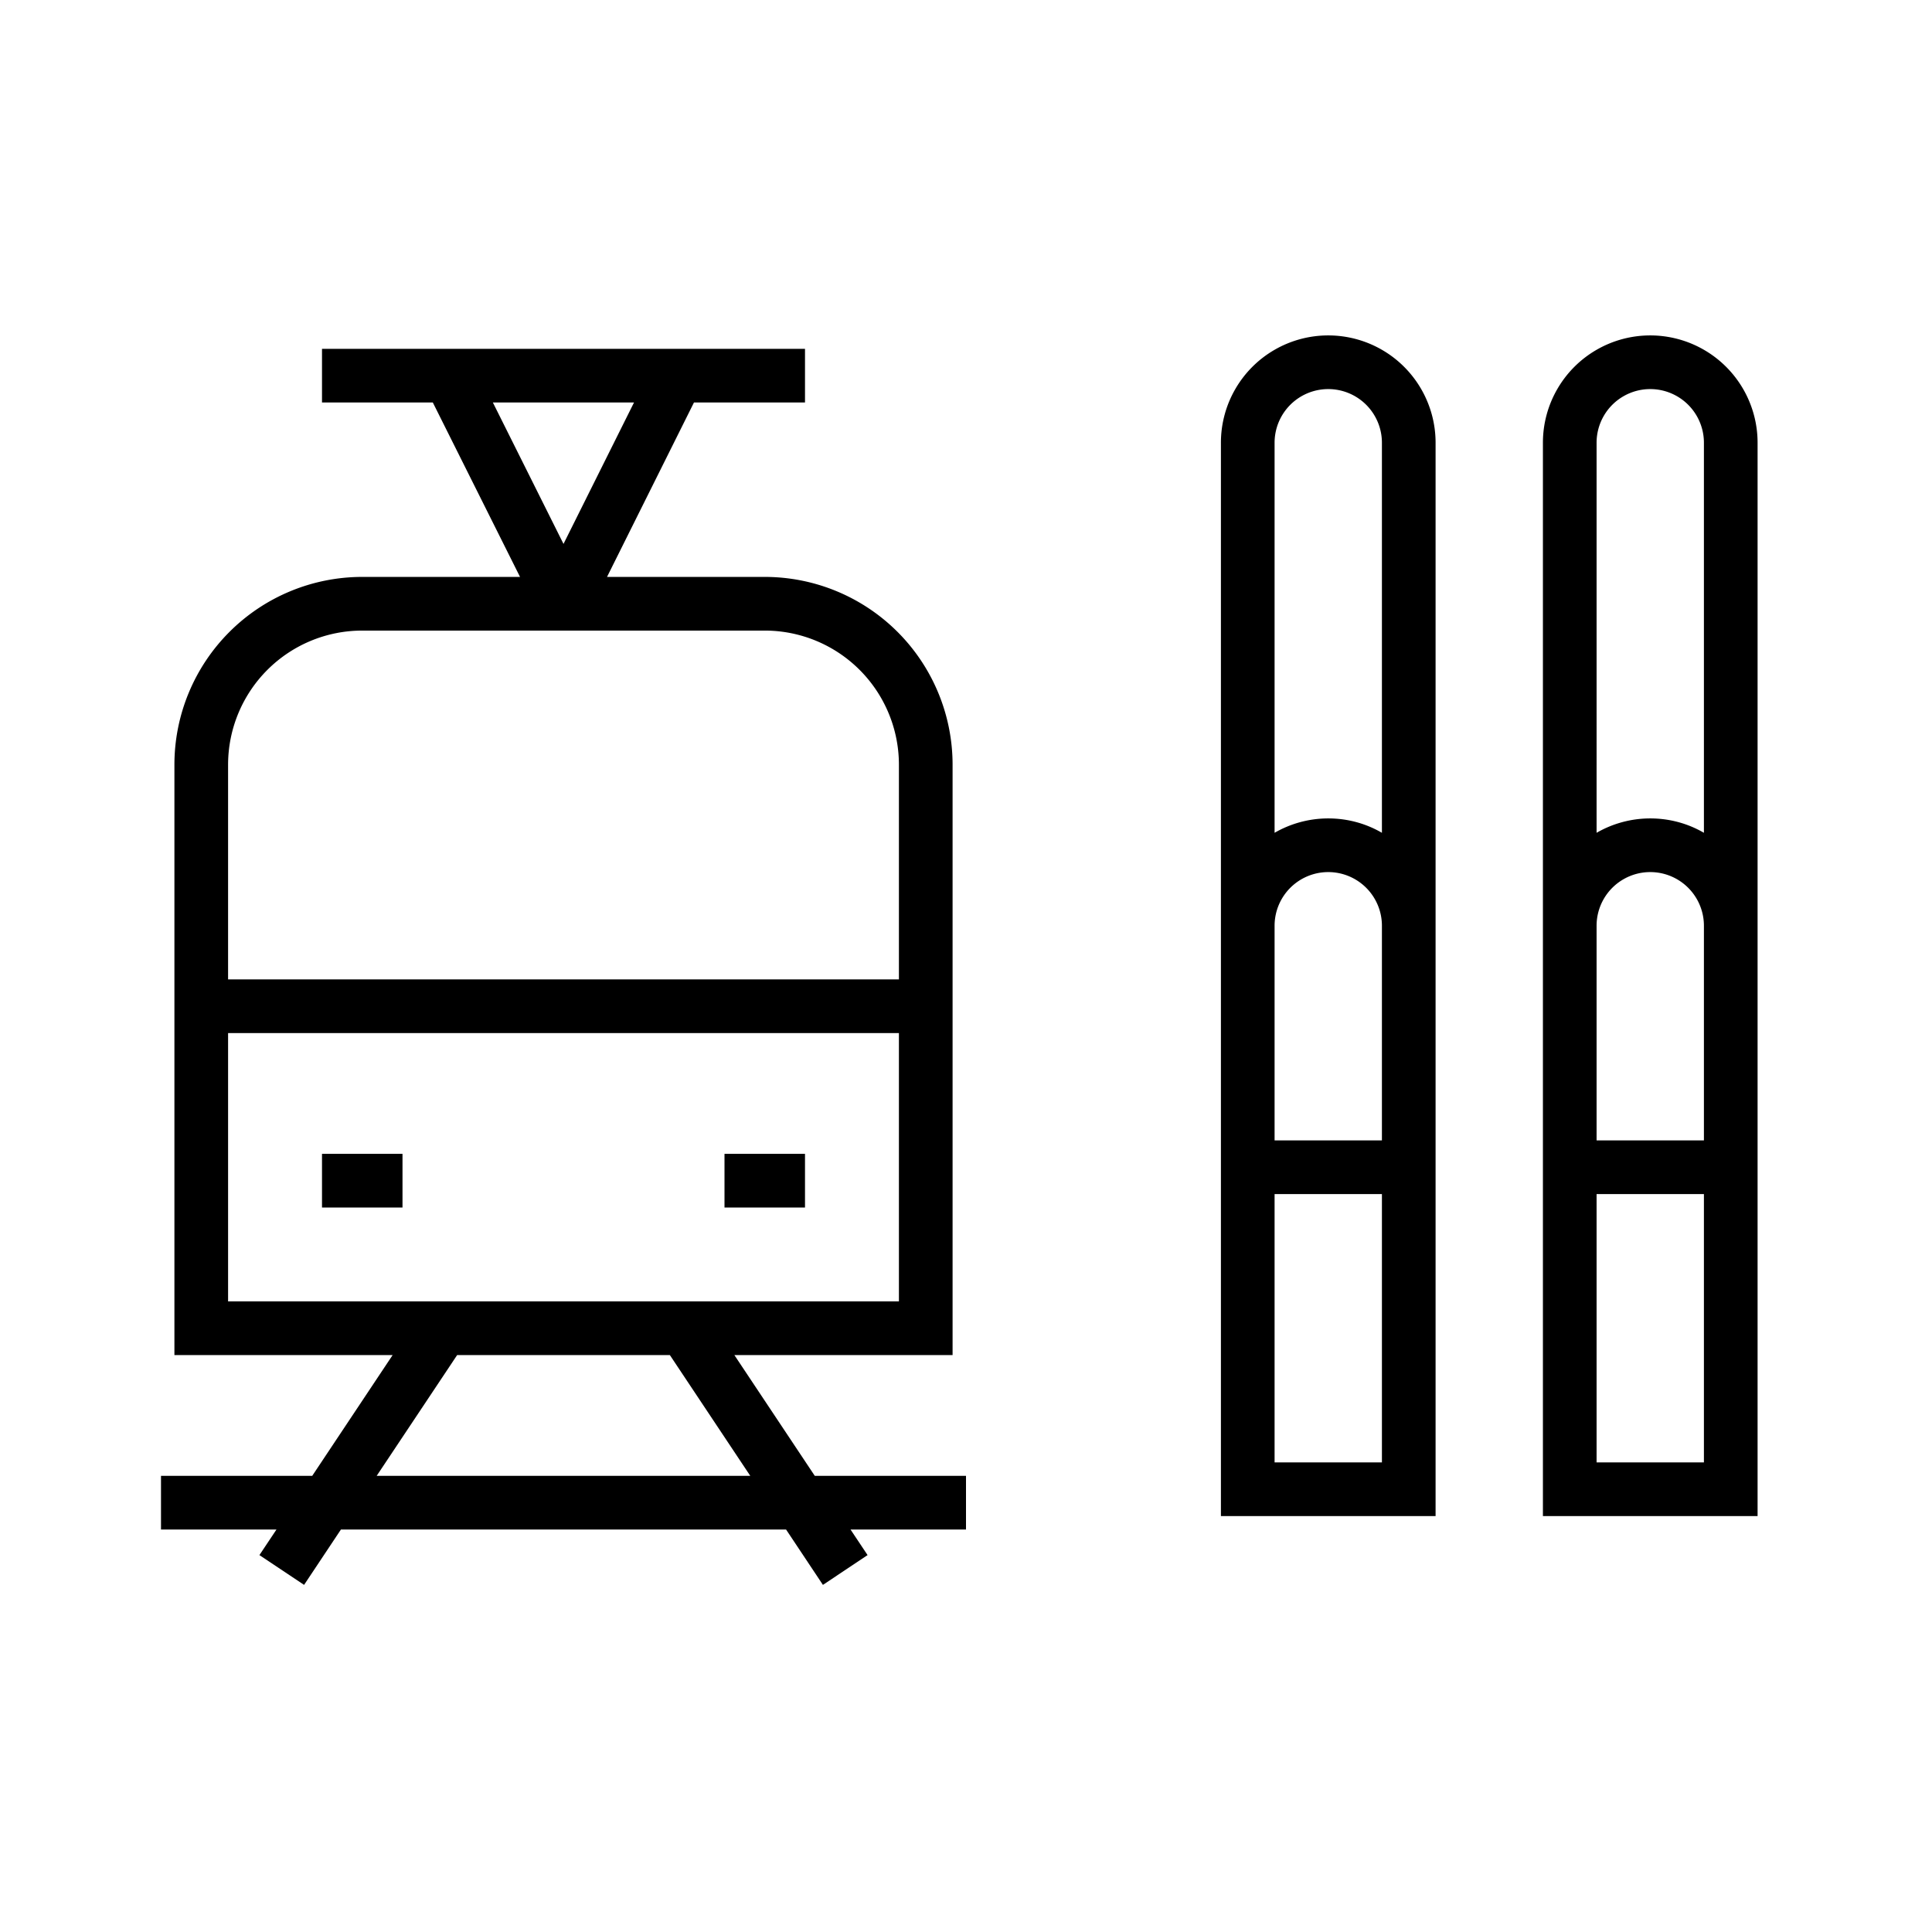 <svg xmlns="http://www.w3.org/2000/svg" width="36" height="36" fill="none" viewBox="0 0 36 36"><path fill="#000" fill-rule="evenodd" d="M24.75 7.25a1 1 0 0 0-1 1v7.268a2 2 0 0 1 1-.268c.364 0 .706.097 1 .268V8.25a1 1 0 0 0-1-1m0 9a1 1 0 0 0-1 1v4h2v-4a1 1 0 0 0-1-1m2-8v20h-4v-20a2 2 0 1 1 4 0m5 9a1 1 0 1 0-2 0v4h2zm0 5h-2v5h2zm-8 5v-5h2v5zm6-11.732a2 2 0 0 1 1-.268c.364 0 .706.097 1 .268V8.25a1 1 0 1 0-2 0zm3 1.732v-9a2 2 0 1 0-4 0v20h4v-11m-28.5 1v-4a2.5 2.5 0 0 1 2.5-2.5h7.5a2.5 2.5 0 0 1 2.5 2.5v4zm-1 .5v-4.5a3.5 3.5 0 0 1 3.5-3.5h2.94L8.065 7.5H6v-1h9v1h-2.069l-1.62 3.25h2.939a3.5 3.5 0 0 1 3.5 3.5v11h-4.066l1.498 2.25H18v1h-2.152l.318.477-.832.555-.687-1.032H6.353l-.687 1.032-.832-.555.318-.477H3v-1h2.818l1.498-2.25H3.25v-6.5m10.73 8.75-1.498-2.25H8.518L7.019 27.5zm-2.166-20L10.5 10.135 9.184 7.5zM4.25 19.25v5h12.5v-5zM6 21.5v1h1.5v-1zm7.5 1v-1H15v1z" clip-rule="evenodd"/></svg>